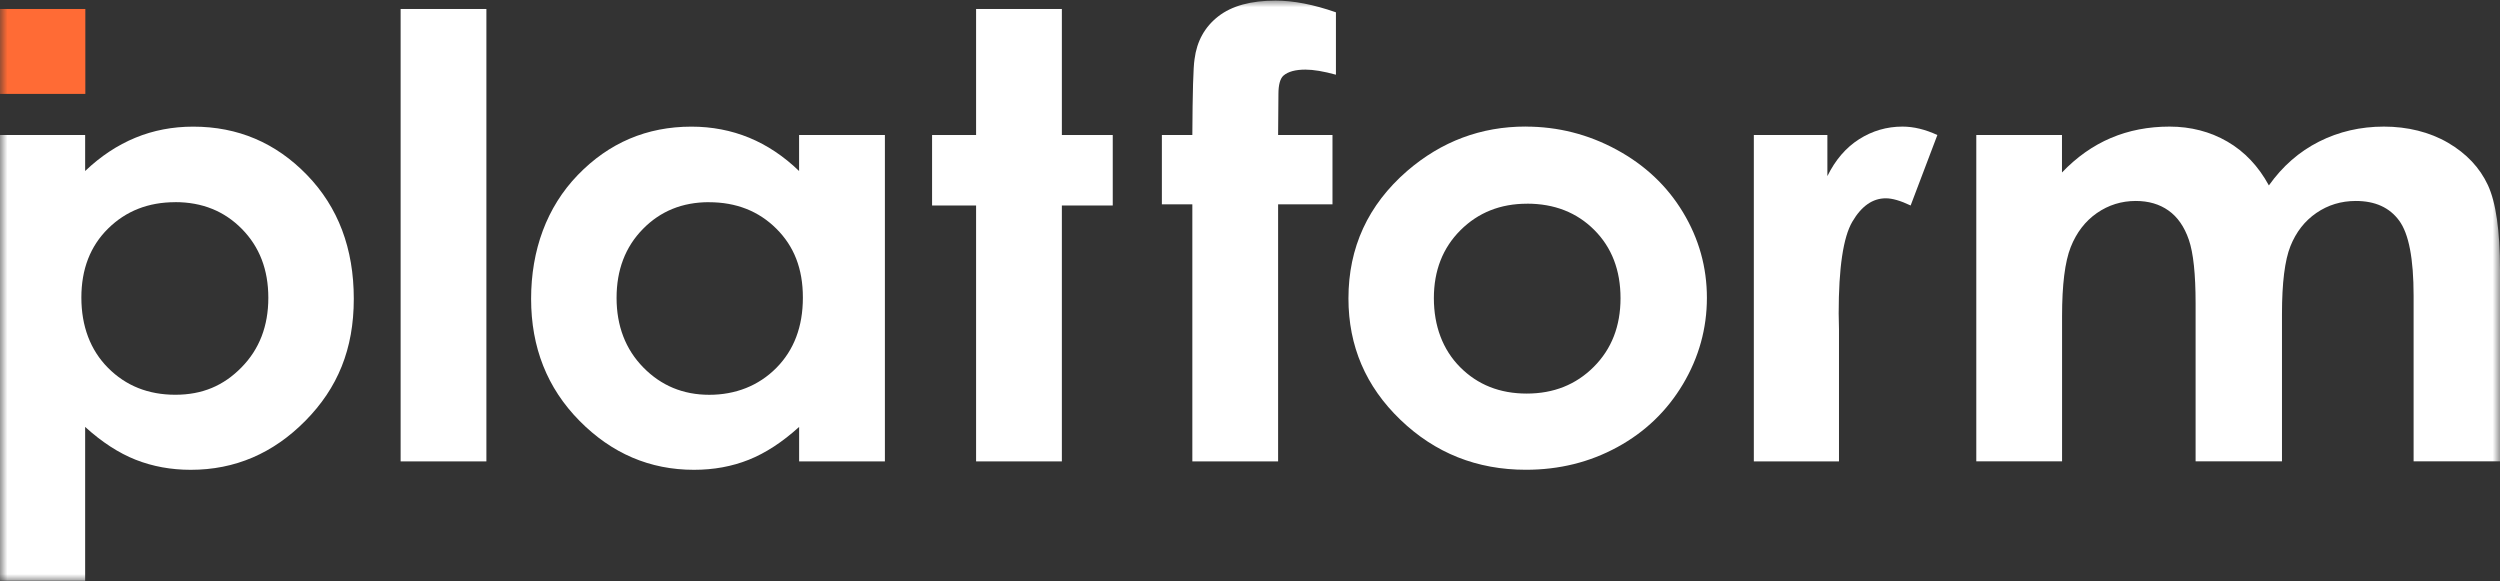 <svg width="172" height="40" viewBox="0 0 172 40" fill="none" xmlns="http://www.w3.org/2000/svg">
<rect x="0" y="0" width="172" height="40" fill="#333333" stroke="none"/>
<g clip-path="url(#clip0_311_1833)">
<mask id="mask0_311_1833" style="mask-type:luminance" maskUnits="userSpaceOnUse" x="0" y="0" width="172" height="40">
<path d="M172 0H0V40H172V0Z" fill="white"/>
</mask>
<g mask="url(#mask0_311_1833)">
<path fill-rule="evenodd" clip-rule="evenodd" d="M5.871 0.618H0V6.461H5.871V0.618Z" fill="#FF6B35"/>
<path d="M5.858 9.289V11.766C6.923 10.748 8.079 9.986 9.317 9.475C10.555 8.965 11.881 8.713 13.294 8.713C16.365 8.713 18.971 9.82 21.119 12.036C23.267 14.252 24.341 17.092 24.341 20.56C24.341 24.027 23.23 26.7 21.013 28.948C18.792 31.197 16.165 32.323 13.121 32.323C11.768 32.323 10.506 32.092 9.338 31.632C8.17 31.17 7.011 30.419 5.858 29.372V39.961H0V9.289H5.858ZM12.063 13.91C10.203 13.91 8.662 14.516 7.436 15.726C6.21 16.936 5.598 18.518 5.598 20.473C5.598 22.427 6.21 24.082 7.436 25.312C8.662 26.544 10.203 27.159 12.063 27.159C13.922 27.159 15.382 26.535 16.613 25.279C17.845 24.027 18.461 22.43 18.461 20.491C18.461 18.551 17.854 16.984 16.644 15.753C15.433 14.522 13.904 13.907 12.06 13.907L12.063 13.91Z" fill="white"/>
<path d="M27.563 0.618H33.464V31.744H27.563V0.618Z" fill="white"/>
<path d="M54.98 9.289H60.881V31.744H54.98V29.372C53.827 30.416 52.674 31.17 51.515 31.632C50.356 32.095 49.1 32.323 47.747 32.323C44.71 32.323 42.083 31.197 39.865 28.948C37.647 26.7 36.54 23.901 36.54 20.56C36.54 17.218 37.611 14.252 39.756 12.036C41.901 9.82 44.507 8.713 47.571 8.713C48.982 8.713 50.305 8.968 51.543 9.475C52.78 9.986 53.924 10.748 54.977 11.766V9.289H54.98ZM48.776 13.91C46.952 13.91 45.435 14.525 44.231 15.756C43.023 16.987 42.42 18.566 42.42 20.494C42.42 22.421 43.033 24.03 44.261 25.282C45.49 26.535 47.001 27.162 48.797 27.162C50.593 27.162 52.186 26.547 53.408 25.316C54.628 24.085 55.238 22.472 55.238 20.476C55.238 18.479 54.628 16.939 53.408 15.729C52.189 14.519 50.645 13.913 48.776 13.913V13.91Z" fill="white"/>
<path d="M67.155 0.618H73.056V9.289H76.557V14.138H73.056V31.744H67.155V14.138H64.127V9.289H67.155V0.618Z" fill="white"/>
<path d="M79.937 9.289H82.033C82.049 6.344 82.097 4.603 82.185 4.068C82.343 2.831 82.889 1.849 83.817 1.126C84.746 0.402 86.062 0.042 87.761 0.042C88.987 0.042 90.371 0.309 91.912 0.847V5.14C91.062 4.906 90.361 4.789 89.815 4.789C89.124 4.789 88.62 4.927 88.301 5.203C88.071 5.41 87.956 5.836 87.956 6.482L87.934 9.289H91.675V14.057H87.934V31.744H82.033V14.057H79.937V9.289Z" fill="white"/>
<path d="M104.963 8.71C107.181 8.71 109.268 9.238 111.222 10.298C113.176 11.358 114.699 12.796 115.794 14.612C116.889 16.429 117.435 18.389 117.435 20.494C117.435 22.599 116.883 24.595 115.782 26.439C114.681 28.282 113.179 29.723 111.274 30.762C109.371 31.801 107.275 32.32 104.984 32.32C101.614 32.32 98.734 31.173 96.35 28.882C93.965 26.592 92.773 23.808 92.773 20.533C92.773 17.023 94.12 14.099 96.814 11.76C99.177 9.725 101.893 8.707 104.963 8.707V8.71ZM105.06 14.015C103.228 14.015 101.699 14.624 100.479 15.84C99.259 17.059 98.65 18.617 98.65 20.515C98.65 22.412 99.253 24.052 100.458 25.262C101.662 26.472 103.188 27.078 105.039 27.078C106.89 27.078 108.425 26.466 109.65 25.241C110.876 24.016 111.492 22.439 111.492 20.515C111.492 18.59 110.888 17.023 109.684 15.819C108.479 14.615 106.938 14.012 105.06 14.012V14.015Z" fill="white"/>
<path d="M120.667 9.289H125.724V12.117C126.27 11.004 126.998 10.157 127.908 9.577C128.816 9.001 129.811 8.71 130.891 8.71C131.655 8.71 132.453 8.902 133.291 9.289L131.452 14.138C130.76 13.808 130.19 13.643 129.744 13.643C128.837 13.643 128.069 14.18 127.441 15.252C126.813 16.324 126.501 18.431 126.501 21.569L126.522 22.662V31.744H120.664V9.289H120.667Z" fill="white"/>
<path d="M135.963 9.289H141.864V11.868C142.875 10.808 143.994 10.019 145.229 9.493C146.461 8.971 147.808 8.71 149.264 8.71C150.72 8.71 152.061 9.055 153.244 9.743C154.428 10.43 155.38 11.436 156.099 12.757C157.037 11.436 158.187 10.43 159.549 9.743C160.911 9.055 162.401 8.71 164.015 8.71C165.629 8.71 167.158 9.082 168.429 9.824C169.697 10.568 170.61 11.538 171.166 12.733C171.721 13.931 172 15.876 172 18.572V31.741H166.056V20.347C166.056 17.801 165.726 16.077 165.061 15.177C164.4 14.276 163.405 13.826 162.079 13.826C161.069 13.826 160.168 14.102 159.367 14.651C158.566 15.201 157.971 15.963 157.583 16.933C157.194 17.903 157 19.461 157 21.608V31.741H151.057V20.863C151.057 18.855 150.902 17.398 150.593 16.498C150.283 15.597 149.816 14.925 149.194 14.486C148.572 14.045 147.823 13.826 146.94 13.826C145.957 13.826 145.065 14.105 144.264 14.66C143.463 15.219 142.862 15.999 142.465 17.002C142.068 18.008 141.87 19.59 141.87 21.749V31.738H135.969V9.289H135.963Z" fill="white"/>
</g>
</g>
<defs>
<clipPath id="clip0_311_1833">
<rect width="172" height="40" fill="white"/>
</clipPath>
</defs>
</svg>
